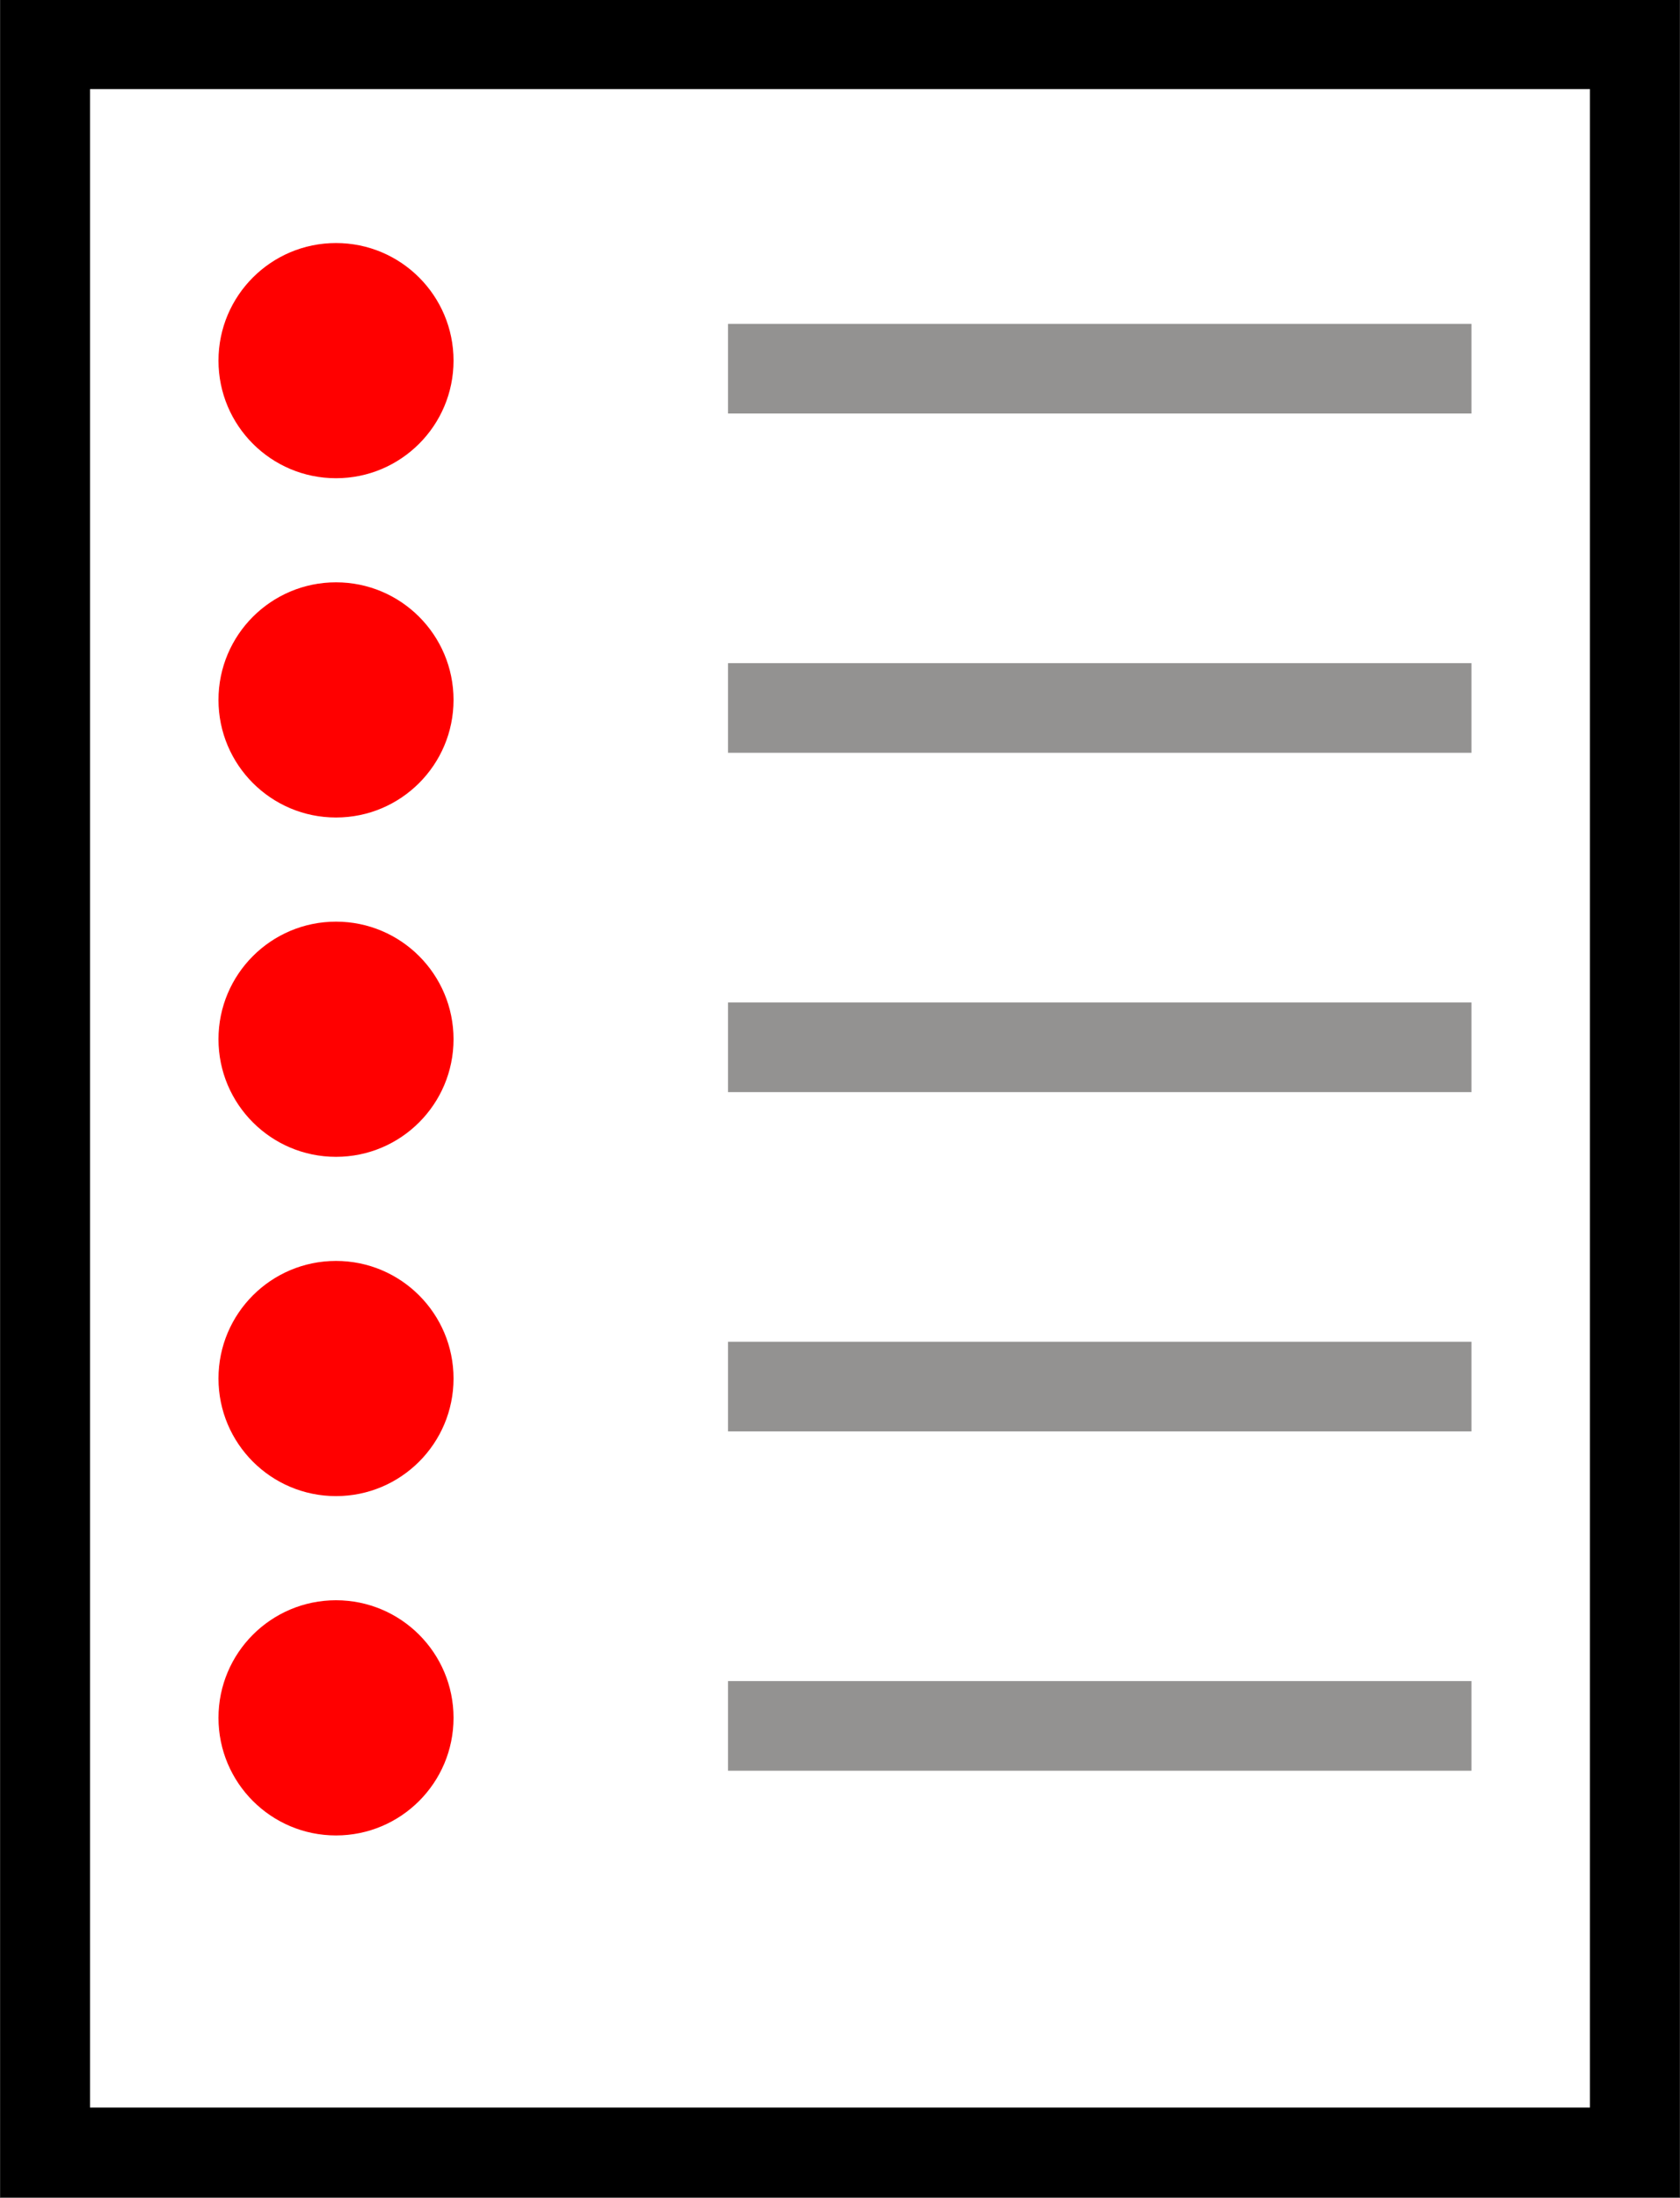 <!-- Created with Inkscape (http://www.inkscape.org/) -->
<svg xmlns:rdf="http://www.w3.org/1999/02/22-rdf-syntax-ns#" xmlns="http://www.w3.org/2000/svg" version="1.1" xmlns:cc="http://creativecommons.org/ns#" xmlns:xlink="http://www.w3.org/1999/xlink" viewBox="0 0 37.5 49.031" xmlns:dc="http://purl.org/dc/elements/1.1/">
 <rect x="0" y="0" width="37.5" height="49.031" fill="#333333" stroke="none"/>
 <defs></defs>
 <g transform="translate(-252.848,-481.669)">
  <g transform="translate(-332.902,485.137)">
   <rect stroke-dasharray="none" height="47.03" width="35.479" stroke="#000" stroke-miterlimit="4" y="-2.481" x="586.76" stroke-width="2" fill="#FFF"/>
   <path stroke-linejoin="miter" d="m602,4.757h16.595" stroke="#939291" stroke-linecap="butt" stroke-miterlimit="4" stroke-dasharray="none" stroke-width="2" fill="none"/>
   <path stroke-linejoin="miter" d="m602,35.035h16.595" stroke="#939291" stroke-linecap="butt" stroke-miterlimit="4" stroke-dasharray="none" stroke-width="2" fill="none"/>
   <path stroke-linejoin="miter" d="m602,27.465h16.595" stroke="#939291" stroke-linecap="butt" stroke-miterlimit="4" stroke-dasharray="none" stroke-width="2" fill="none"/>
   <path stroke-linejoin="miter" d="m602,19.896h16.595" stroke="#939291" stroke-linecap="butt" stroke-miterlimit="4" stroke-dasharray="none" stroke-width="2" fill="none"/>
   <path stroke-linejoin="miter" d="m602,12.326h16.595" stroke="#939291" stroke-linecap="butt" stroke-miterlimit="4" stroke-dasharray="none" stroke-width="2" fill="none"/>
   <path d="m171.12,669.54c0,3.905-3.166,7.071-7.071,7.071-3.905,0-7.071-3.166-7.071-7.071,0-3.905,3.166-7.071,7.071-7.071,3.905,0,7.071,3.166,7.071,7.071z" transform="matrix(0.371,0,0,0.371,532.388,-243.822)" fill="#F00"/>
   <path d="m171.12,669.54c0,3.905-3.166,7.071-7.071,7.071-3.905,0-7.071-3.166-7.071-7.071,0-3.905,3.166-7.071,7.071-7.071,3.905,0,7.071,3.166,7.071,7.071z" transform="matrix(0.371,0,0,0.371,532.388,-221.114)" fill="#F00"/>
   <path d="m171.12,669.54c0,3.905-3.166,7.071-7.071,7.071-3.905,0-7.071-3.166-7.071-7.071,0-3.905,3.166-7.071,7.071-7.071,3.905,0,7.071,3.166,7.071,7.071z" transform="matrix(0.371,0,0,0.371,532.388,-228.683)" fill="#F00"/>
   <path d="m171.12,669.54c0,3.905-3.166,7.071-7.071,7.071-3.905,0-7.071-3.166-7.071-7.071,0-3.905,3.166-7.071,7.071-7.071,3.905,0,7.071,3.166,7.071,7.071z" transform="matrix(0.371,0,0,0.371,532.388,-236.253)" fill="#F00"/>
   <path d="m171.12,669.54c0,3.905-3.166,7.071-7.071,7.071-3.905,0-7.071-3.166-7.071-7.071,0-3.905,3.166-7.071,7.071-7.071,3.905,0,7.071,3.166,7.071,7.071z" transform="matrix(0.371,0,0,0.371,532.388,-213.544)" fill="#F00"/>
  </g>
 </g>
</svg>
